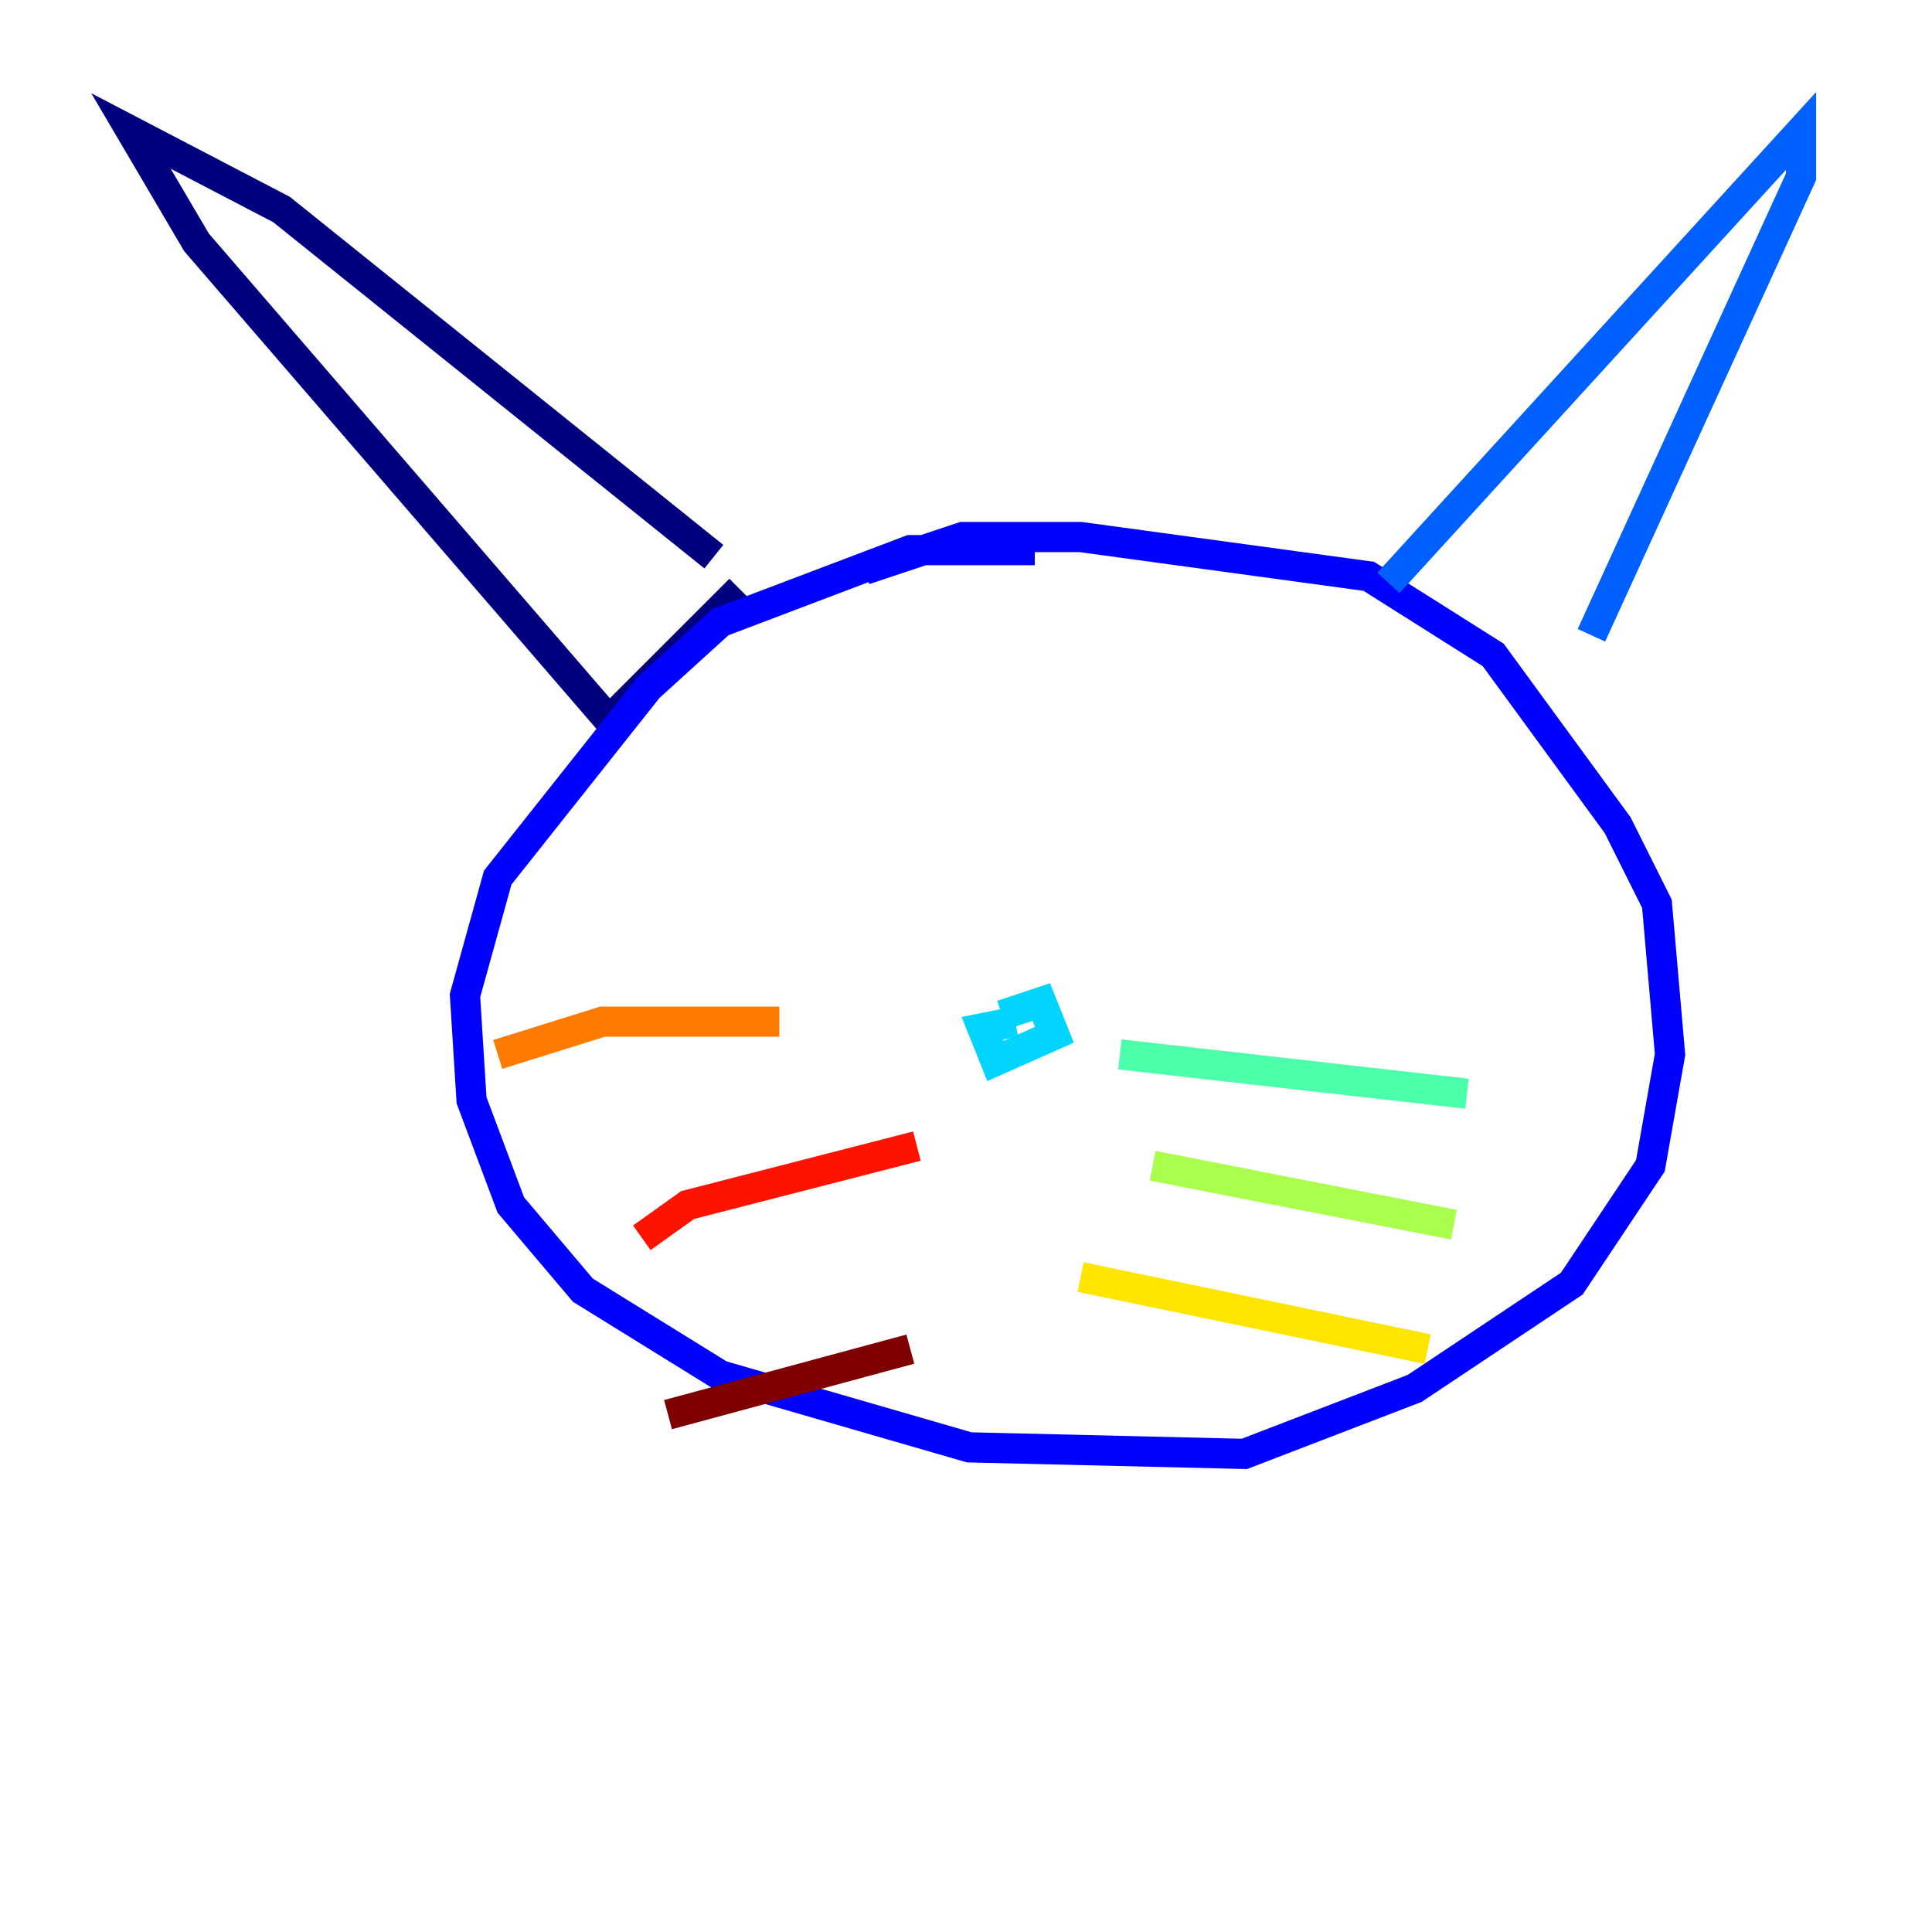 <?xml version="1.0" encoding="utf-8" ?>
<svg baseProfile="tiny" height="128" version="1.2" viewBox="0,0,128,128" width="128" xmlns="http://www.w3.org/2000/svg" xmlns:ev="http://www.w3.org/2001/xml-events" xmlns:xlink="http://www.w3.org/1999/xlink"><defs /><polyline fill="none" points="47.295,36.881 18.658,13.885 8.678,8.678 13.017,16.054 40.352,47.729 49.031,39.051" stroke="#00007f" stroke-width="2" /><polyline fill="none" points="68.556,36.447 60.312,36.447 47.729,41.22 42.956,45.559 32.976,58.142 30.807,65.953 31.241,72.895 33.844,79.837 38.617,85.478 47.729,91.119 64.217,95.891 82.441,96.325 93.722,91.986 104.136,85.044 109.342,77.234 110.644,69.858 109.776,59.878 107.173,54.671 98.929,43.39 90.685,38.183 71.593,35.58 63.783,35.58 57.275,37.749" stroke="#0000fe" stroke-width="2" /><polyline fill="none" points="91.986,38.617 119.322,8.678 119.322,11.715 105.437,42.088" stroke="#0060ff" stroke-width="2" /><polyline fill="none" points="66.386,67.254 68.99,66.386 69.858,68.556 65.953,70.291 65.085,68.122 67.254,67.688" stroke="#00d4ff" stroke-width="2" /><polyline fill="none" points="74.197,69.858 97.193,72.461" stroke="#4cffaa" stroke-width="2" /><polyline fill="none" points="76.366,77.234 96.325,81.139" stroke="#aaff4c" stroke-width="2" /><polyline fill="none" points="71.593,84.61 94.59,89.383" stroke="#ffe500" stroke-width="2" /><polyline fill="none" points="51.634,67.688 39.919,67.688 32.976,69.858" stroke="#ff7a00" stroke-width="2" /><polyline fill="none" points="60.746,75.932 45.559,79.837 42.522,82.007" stroke="#fe1200" stroke-width="2" /><polyline fill="none" points="60.312,89.383 44.258,93.722" stroke="#7f0000" stroke-width="2" /></svg>